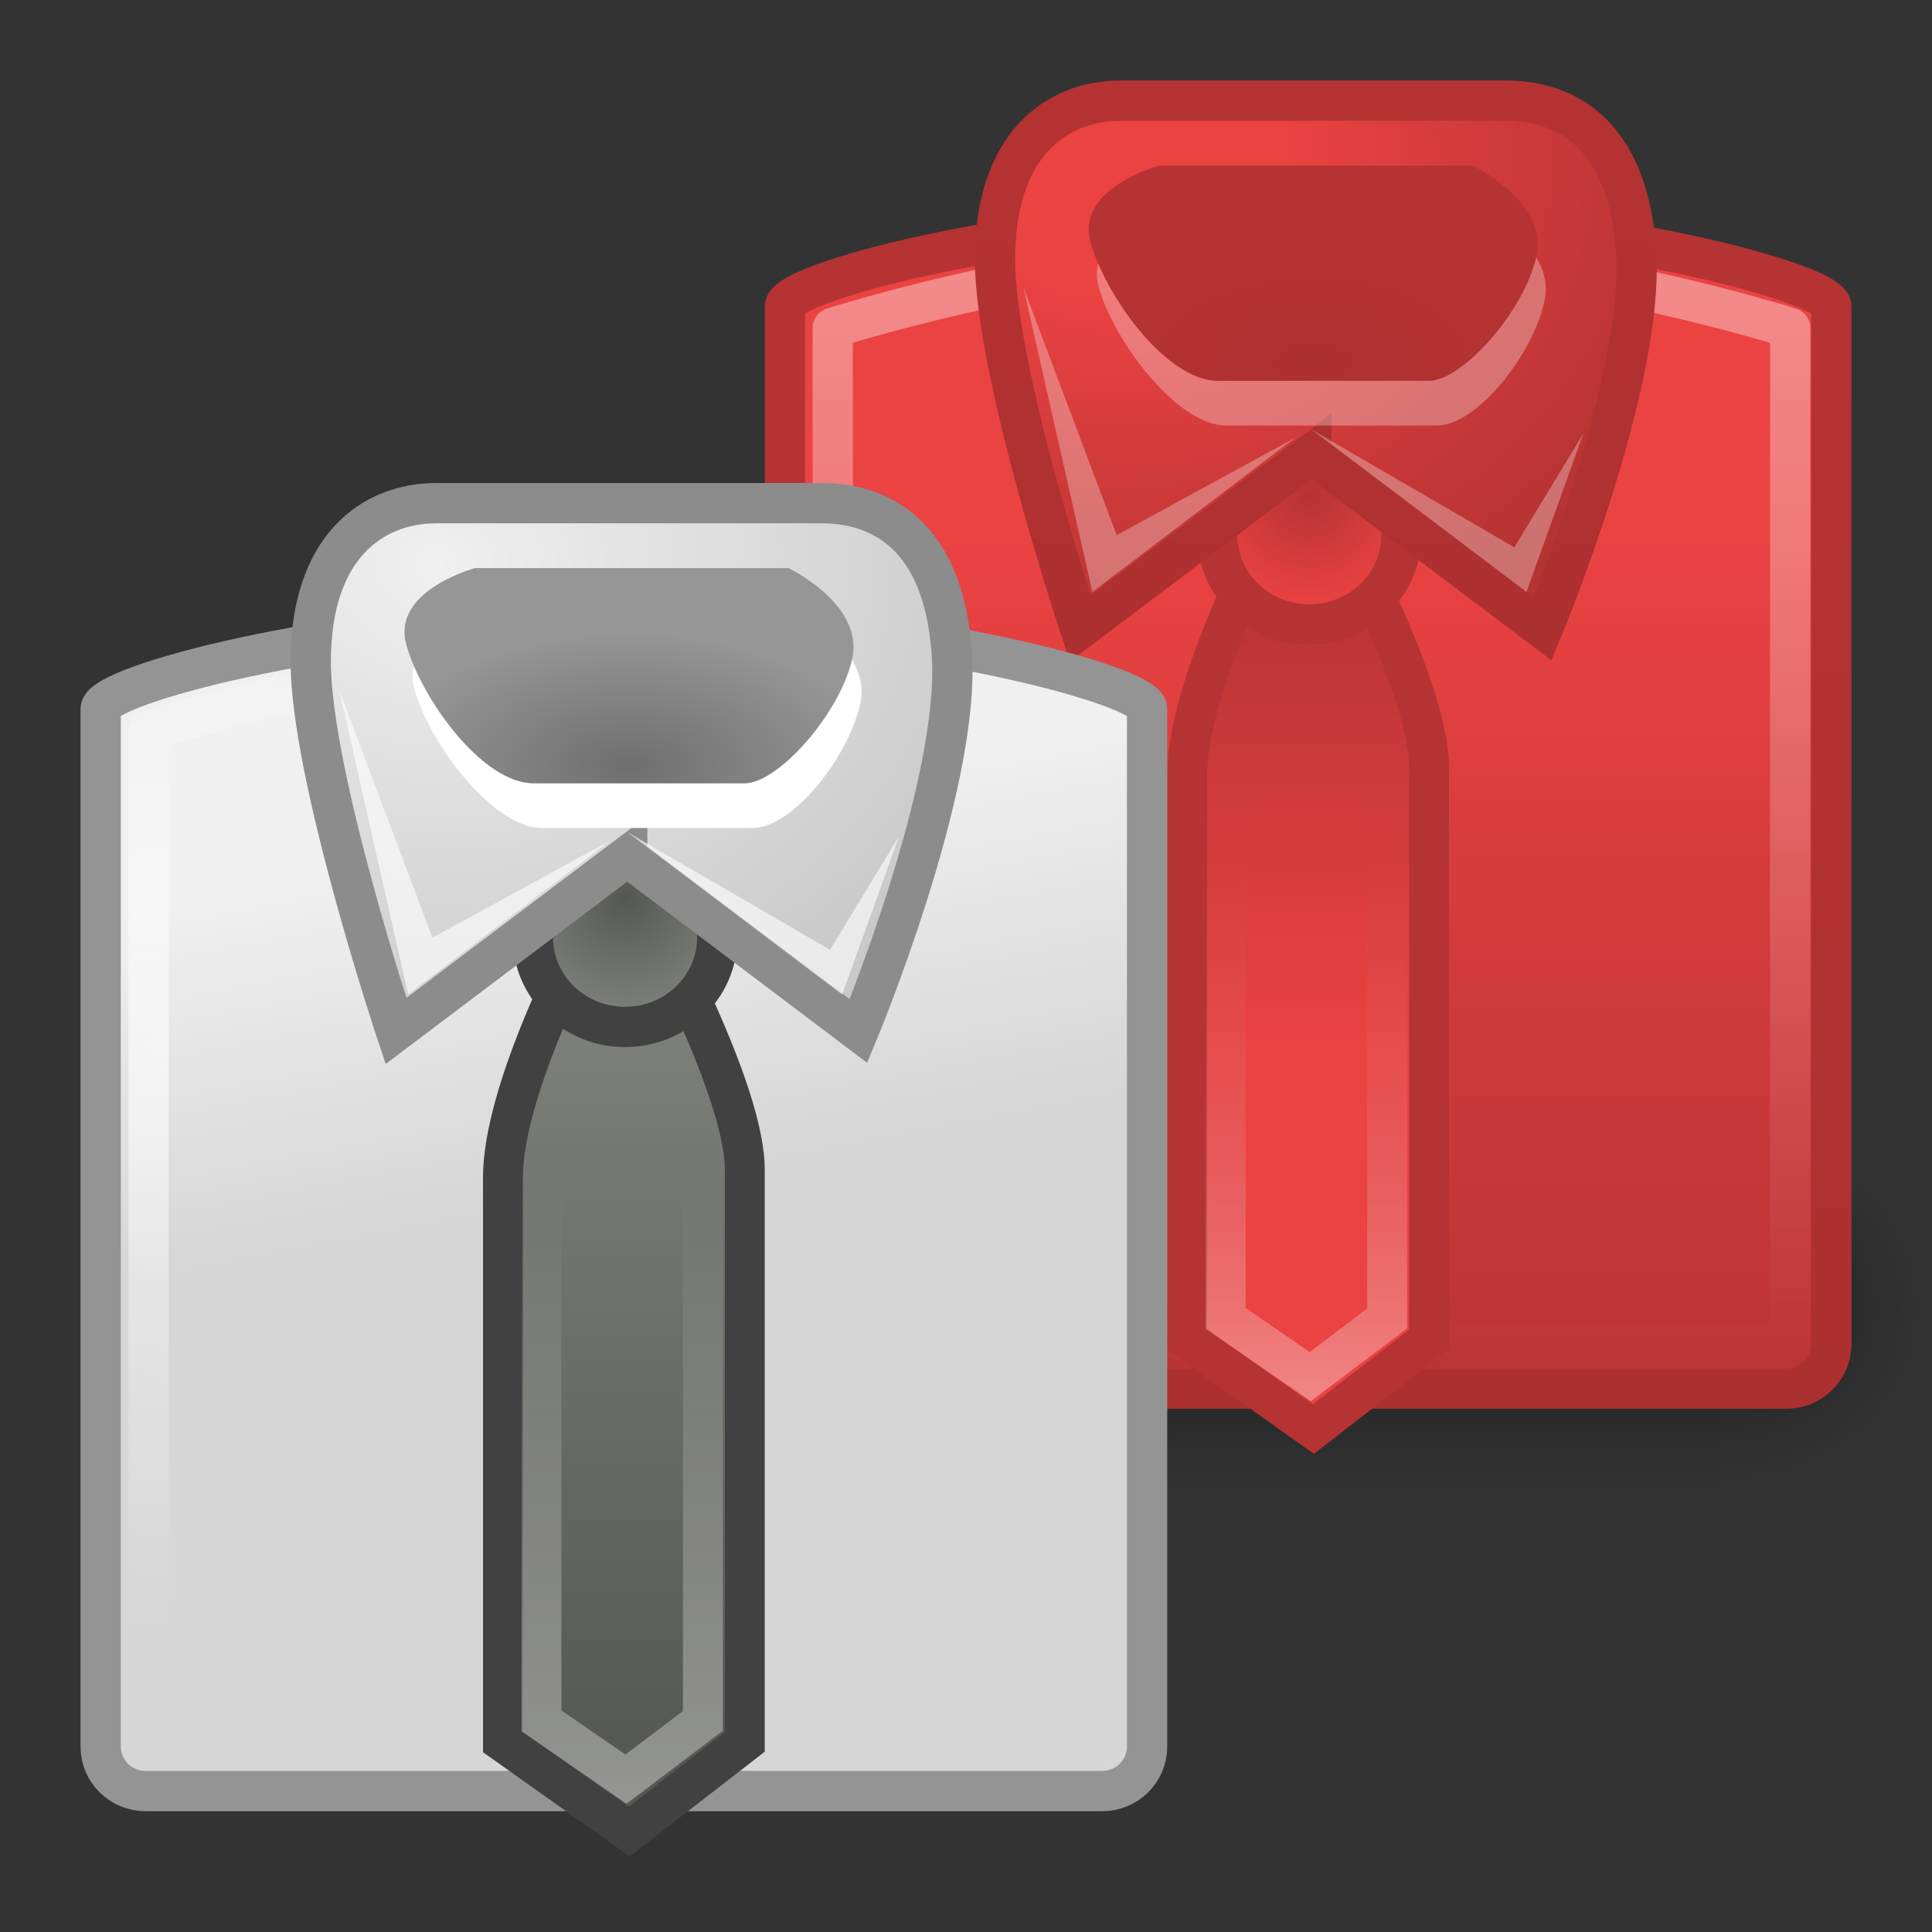 <?xml version="1.0" encoding="UTF-8" standalone="no"?>
<!-- Created with Inkscape (http://www.inkscape.org/) -->

<svg
   xmlns:dc="http://purl.org/dc/elements/1.1/"
   xmlns:cc="http://creativecommons.org/ns#"
   xmlns:rdf="http://www.w3.org/1999/02/22-rdf-syntax-ns#"
   xmlns:svg="http://www.w3.org/2000/svg"
   xmlns="http://www.w3.org/2000/svg"
   xmlns:xlink="http://www.w3.org/1999/xlink"
   xmlns:sodipodi="http://sodipodi.sourceforge.net/DTD/sodipodi-0.dtd"
   xmlns:inkscape="http://www.inkscape.org/namespaces/inkscape"
   id="svg3443"
   height="48"
   width="48"
   version="1.0"
   inkscape:version="0.91 r13725"
   sodipodi:docname="preferences-desktop-theme.svg">
  <rect width="100%" height="100%" fill="#333333" stroke="none"/>
  <sodipodi:namedview
     pagecolor="#ffffff"
     bordercolor="#666666"
     borderopacity="1"
     objecttolerance="10"
     gridtolerance="10"
     guidetolerance="10"
     inkscape:pageopacity="0"
     inkscape:pageshadow="2"
     inkscape:window-width="958"
     inkscape:window-height="1002"
     id="namedview84"
     showgrid="false"
     inkscape:zoom="13.906433"
     inkscape:cx="31.004304"
     inkscape:cy="31.077934"
     inkscape:window-x="960"
     inkscape:window-y="24"
     inkscape:window-maximized="0"
     inkscape:current-layer="layer1" />
  <defs
     id="defs3445">
    <linearGradient
       id="linearGradient4254">
      <stop
         offset="0"
         style="stop-color:#ad3030;stop-opacity:1"
         id="stop4256" />
      <stop
         offset="1"
         style="stop-color:#b63333;stop-opacity:1"
         id="stop4258" />
    </linearGradient>
    <linearGradient
       id="linearGradient4244">
      <stop
         offset="0"
         style="stop-color:#eb4242;stop-opacity:1"
         id="stop4246" />
      <stop
         offset=".262"
         style="stop-color:#eb4242;stop-opacity:1"
         id="stop4248" />
      <stop
         offset=".661"
         style="stop-color:#cc3939;stop-opacity:1"
         id="stop4250" />
      <stop
         offset="1"
         style="stop-color:#b63333;stop-opacity:1"
         id="stop4252" />
    </linearGradient>
    <linearGradient
       id="linearGradient4238">
      <stop
         offset="0"
         style="stop-color:#fff"
         id="stop4240" />
      <stop
         offset="1"
         style="stop-color:#b63333;stop-opacity:0"
         id="stop4242" />
    </linearGradient>
    <linearGradient
       id="linearGradient4232">
      <stop
         offset="0"
         style="stop-color:#b63333;stop-opacity:1"
         id="stop4234" />
      <stop
         offset="1"
         style="stop-color:#eb4242;stop-opacity:1"
         id="stop4236" />
    </linearGradient>
    <radialGradient
       id="radialGradient3047"
       xlink:href="#linearGradient5060"
       gradientUnits="userSpaceOnUse"
       cy="486.65"
       cx="605.71"
       gradientTransform="matrix(-2.774 0 0 1.97 112.76 -872.89)"
       r="117.14" />
    <radialGradient
       id="radialGradient3045"
       xlink:href="#linearGradient5060"
       gradientUnits="userSpaceOnUse"
       cy="486.65"
       cx="605.71"
       gradientTransform="matrix(2.774 0 0 1.97 -1891.6 -872.89)"
       r="117.14" />
    <linearGradient
       id="linearGradient3043"
       y2="609.51"
       xlink:href="#linearGradient5048"
       gradientUnits="userSpaceOnUse"
       x2="302.86"
       gradientTransform="matrix(2.774 0 0 1.97 -1892.2 -872.89)"
       y1="366.65"
       x1="302.86" />
    <linearGradient
       id="linearGradient3426"
       y2="4.999"
       xlink:href="#linearGradient4254"
       gradientUnits="userSpaceOnUse"
       x2="41.618"
       y1="35"
       x1="41.618" />
    <linearGradient
       id="linearGradient3877"
       y2="42.669"
       xlink:href="#linearGradient4244"
       gradientUnits="userSpaceOnUse"
       x2="21.882"
       gradientTransform="matrix(1.14 0 0 1.139 13.045 -11.723)"
       y1="14.68"
       x1="21.882" />
    <linearGradient
       id="linearGradient3418"
       y2="33.849"
       xlink:href="#linearGradient3518"
       gradientUnits="userSpaceOnUse"
       x2="37.78"
       y1="5.909"
       x1="37.78" />
    <linearGradient
       id="linearGradient3871"
       y2="36.141"
       xlink:href="#linearGradient4232"
       gradientUnits="userSpaceOnUse"
       x2="14.828"
       gradientTransform="matrix(.985 0 0 1.141 17.393 -15.233)"
       y1="25.623"
       x1="14.828" />
    <linearGradient
       id="linearGradient3868"
       y2="27.232"
       xlink:href="#linearGradient4238"
       gradientUnits="userSpaceOnUse"
       x2="17.457"
       gradientTransform="matrix(.984 0 0 1.143 15.282 -11.671)"
       y1="41.435"
       x1="17.457" />
    <linearGradient
       id="linearGradient9366">
      <stop
         id="stop9368"
         style="stop-color:#b63333;stop-opacity:1"
         offset="0" />
      <stop
         id="stop9370"
         style="stop-color:#eb4242;stop-opacity:1"
         offset="1" />
    </linearGradient>
    <radialGradient
       id="radialGradient3865"
       xlink:href="#linearGradient9366"
       gradientUnits="userSpaceOnUse"
       cy="22.224"
       cx="18.164"
       gradientTransform="matrix(.978 0 0 .982 14.772 -9.529)"
       r="2.842" />
    <linearGradient
       id="linearGradient3420">
      <stop
         id="stop3422"
         style="stop-color:#ad3030;stop-opacity:1"
         offset="0" />
      <stop
         id="stop3424"
         style="stop-color:#b63333;stop-opacity:1"
         offset="1" />
    </linearGradient>
    <linearGradient
       id="linearGradient3441"
       y2="-.275"
       xlink:href="#linearGradient3420"
       gradientUnits="userSpaceOnUse"
       x2="35.947"
       y1="16.116"
       x1="35.947" />
    <linearGradient
       id="linearGradient3839">
      <stop
         id="stop3841"
         style="stop-color:#eb4242;stop-opacity:1"
         offset="0" />
      <stop
         id="stop3843"
         style="stop-color:#eb4242;stop-opacity:1"
         offset=".262" />
      <stop
         id="stop3845"
         style="stop-color:#cc3939;stop-opacity:1"
         offset=".661" />
      <stop
         id="stop3847"
         style="stop-color:#b63333;stop-opacity:1"
         offset="1" />
    </linearGradient>
    <radialGradient
       id="radialGradient3862"
       xlink:href="#linearGradient3839"
       gradientUnits="userSpaceOnUse"
       cy="13.002"
       cx="12.911"
       gradientTransform="matrix(2.056 0 0 1.716 1.308 -18.296)"
       r="7.489" />
    <radialGradient
       id="radialGradient3858"
       gradientUnits="userSpaceOnUse"
       cy="19.777"
       cx="17.097"
       gradientTransform="matrix(1.378 0 0 .726 9.066 -5.352)"
       r="4.547">
      <stop
         id="stop3431"
         style="stop-color:#ad3030;stop-opacity:1"
         offset="0" />
      <stop
         id="stop3433"
         style="stop-color:#b63333;stop-opacity:1"
         offset="1" />
    </radialGradient>
    <linearGradient
       id="linearGradient5060">
      <stop
         id="stop5062"
         offset="0" />
      <stop
         id="stop5064"
         style="stop-opacity:0"
         offset="1" />
    </linearGradient>
    <linearGradient
       id="linearGradient5048">
      <stop
         id="stop5050"
         style="stop-opacity:0"
         offset="0" />
      <stop
         id="stop5056"
         offset=".5" />
      <stop
         id="stop5052"
         style="stop-opacity:0"
         offset="1" />
    </linearGradient>
    <linearGradient
       id="linearGradient3953"
       y2="20.069"
       gradientUnits="userSpaceOnUse"
       x2="13.401"
       gradientTransform="matrix(1.14 0 0 1.139 -3.955 -1.723)"
       y1="27.847"
       x1="14.883">
      <stop
         id="stop3570"
         style="stop-color:#d6d6d6"
         offset="0" />
      <stop
         id="stop3572"
         style="stop-color:#f0f0f0"
         offset="1" />
    </linearGradient>
    <radialGradient
       id="radialGradient3950"
       xlink:href="#linearGradient3518"
       gradientUnits="userSpaceOnUse"
       cy="34.067"
       cx="9.877"
       gradientTransform="matrix(1.135 0 0 1.278 -7.154 -16.998)"
       r="10.984" />
    <linearGradient
       id="linearGradient3947"
       y2="27.212"
       xlink:href="#linearGradient4639"
       gradientUnits="userSpaceOnUse"
       x2="15.335"
       gradientTransform="matrix(.985 0 0 1.141 .393 -5.233)"
       y1="42.995"
       x1="15.335" />
    <linearGradient
       id="linearGradient3518">
      <stop
         id="stop3520"
         style="stop-color:#fff"
         offset="0" />
      <stop
         id="stop3522"
         style="stop-color:#fff;stop-opacity:0"
         offset="1" />
    </linearGradient>
    <linearGradient
       id="linearGradient3944"
       y2="27.232"
       xlink:href="#linearGradient3518"
       gradientUnits="userSpaceOnUse"
       x2="17.457"
       gradientTransform="matrix(.984 0 0 1.143 -1.718 -1.671)"
       y1="41.435"
       x1="17.457" />
    <linearGradient
       id="linearGradient4639">
      <stop
         id="stop4641"
         style="stop-color:#555753"
         offset="0" />
      <stop
         id="stop4643"
         style="stop-color:#7c7f79"
         offset="1" />
    </linearGradient>
    <radialGradient
       id="radialGradient3941"
       xlink:href="#linearGradient4639"
       gradientUnits="userSpaceOnUse"
       cy="22.224"
       cx="18.164"
       gradientTransform="matrix(.978 0 0 .982 -2.228 .471)"
       r="2.842" />
    <radialGradient
       id="radialGradient3938"
       gradientUnits="userSpaceOnUse"
       cy="13.002"
       cx="12.911"
       gradientTransform="matrix(2.056 0 0 1.716 -15.692 -8.296)"
       r="7.489">
      <stop
         id="stop3562"
         style="stop-color:#f0f0f0"
         offset="0" />
      <stop
         id="stop3564"
         style="stop-color:#c9c9c9"
         offset="1" />
    </radialGradient>
    <radialGradient
       id="radialGradient3934"
       gradientUnits="userSpaceOnUse"
       cy="19.777"
       cx="17.097"
       gradientTransform="matrix(1.378 0 0 .726 -7.934 4.648)"
       r="4.547">
      <stop
         id="stop3552"
         style="stop-color:#6f6f6f"
         offset="0" />
      <stop
         id="stop3554"
         style="stop-color:#969696"
         offset="1" />
    </radialGradient>
  </defs>
  <g
     id="layer1">
    <g
       id="g3015"
       style="enable-background:new"
       transform="matrix(.015 0 0 .019 46.08 30.835)">
      <rect
         id="rect3017"
         style="opacity:.402;fill:url(#linearGradient3043)"
         height="478.36"
         width="1339.6"
         y="-150.7"
         x="-1559.3" />
      <path
         id="path3019"
         style="opacity:.402;fill:url(#radialGradient3045)"
         d="m-219.62-150.68v478.33c142.88 0.9 345.4-107.17 345.4-239.2 0-132.02-159.44-239.13-345.4-239.13z" />
      <path
         id="path3021"
         style="opacity:.402;fill:url(#radialGradient3047)"
         d="m-1559.3-150.68v478.33c-142.8 0.9-345.4-107.17-345.4-239.2 0-132.02 159.5-239.13 345.4-239.13z" />
    </g>
    <path
       id="path3023"
       style="fill:url(#linearGradient3877);fill-opacity:1;fill-rule:evenodd;stroke:url(#linearGradient3426);stroke-width:1.001"
       d="m 30.389,5.501 4.222,0 c 3.304,0 7.114,0.685 9.238,1.319 C 44.868,7.124 45.499,7.416 45.499,7.615 l 0,25.777 c 0,0.613 -0.498,1.107 -1.117,1.107 l -23.764,0 c -0.619,0 -1.117,-0.494 -1.117,-1.107 l 0,-25.777 c 0,-0.614 5.898,-2.114 10.888,-2.114 z"
       inkscape:connector-curvature="0"
       sodipodi:nodetypes="csssssssscc" />
    <path
       id="path3025"
       style="opacity:.4;stroke-linejoin:round;stroke:url(#linearGradient3418);stroke-width:1.001;fill:none"
       d="m30.651 6.41h3.864c4.472 0 9.962 1.737 9.962 1.737v25.19h-23.788v-25.19c0 0 5.397-1.736 9.962-1.736z" />
    <path
       id="path3027"
       style="fill-rule:evenodd;stroke:#b63333;stroke-width:0.991;fill:url(#linearGradient3871);stroke-miterlimit:4;stroke-dasharray:none;stroke-opacity:1"
       d="m32.456 11.496s-2.96 5.04-2.96 7.765v14.017l3.135 2.226 2.873-2.226v-14.219c0-2.282-3.048-7.563-3.048-7.563z" />
    <path
       id="path3029"
       style="opacity:.4;stroke:url(#linearGradient3868);stroke-width:.991;fill:none"
       d="m32.426 15.092l-1.973 5.04v12.623l2.1 1.447 1.91-1.447v-12.769l-2.037-4.894z" />
    <path
       id="path3031"
       style="fill-rule:evenodd;stroke:#b63333;stroke-width:1.001;fill:url(#radialGradient3865);stroke-opacity:1"
       d="m34.82 13.295c-0.001 1.226-1.026 2.219-2.29 2.219s-2.289-0.993-2.29-2.219 1.025-2.22 2.29-2.22 2.291 0.994 2.29 2.22z" />
    <path
       id="path3033"
       style="fill-rule:evenodd;stroke:url(#linearGradient3441);stroke-width:1.001;fill:url(#radialGradient3862)"
       d="m32.583 11.278l-5.746 4.338s-2.117-6.354-2.117-9.181c0-2.825 1.512-3.934 3.125-3.934h9.576c1.091 0 2.999 0.454 3.226 3.733 0.227 3.279-2.318 9.383-2.318 9.383l-5.746-4.338z" />
    <path
       id="path3035"
       style="opacity:.3;fill-rule:evenodd;fill:#fff"
       d="m28.999 5.225s-2.07 0.557-1.705 1.894c0.366 1.337 1.947 3.453 3.167 3.453h5.238c1 0 2.405-1.782 2.679-3.119s-1.583-2.228-1.583-2.228h-7.796z" />
    <path
       id="path3037"
       style="fill-rule:evenodd;fill:url(#radialGradient3858)"
       d="m28.798 4.115s-2.071 0.557-1.705 1.894c0.365 1.337 1.883 3.453 3.166 3.453h5.238c0.855 0 2.406-1.782 2.68-3.119 0.274-1.337-1.584-2.228-1.584-2.228h-7.795z" />
    <path
       id="path3039"
       style="opacity:.3;fill-rule:evenodd;fill:#fff"
       d="m32.583 10.672l5.342 4.036 1.412-3.935-1.714 2.825-5.04-2.926z" />
    <path
       id="path3041"
       style="opacity:.3;fill-rule:evenodd;fill:#fff"
       d="m32.18 10.874l-5.04 3.834-1.714-7.567 2.318 6.154 4.436-2.421z" />
    <g
       id="g6184"
       style="enable-background:new"
       transform="matrix(.015 0 0 .019 29.08 40.835)">
      <rect
         id="rect6186"
         style="opacity:.402;fill:url(#linearGradient3043)"
         height="478.36"
         width="1339.6"
         y="-150.7"
         x="-1559.3" />
      <path
         id="path6188"
         style="opacity:.402;fill:url(#radialGradient3045)"
         d="m-219.62-150.68v478.33c142.88 0.9 345.4-107.17 345.4-239.2 0-132.02-159.44-239.13-345.4-239.13z" />
      <path
         id="path6190"
         style="opacity:.402;fill:url(#radialGradient3047)"
         d="m-1559.3-150.68v478.33c-142.8 0.9-345.4-107.17-345.4-239.2 0-132.02 159.5-239.13 345.4-239.13z" />
    </g>
    <path
       id="path3580"
       style="fill-rule:evenodd;stroke:#949494;stroke-width:1.001;fill:url(#linearGradient3953)"
       d="m13.389 15.501h4.222c4.889 0 10.888 1.501 10.888 2.114v25.777c0 0.613-0.498 1.107-1.117 1.107h-23.764c-0.619 0-1.117-0.494-1.117-1.107v-25.777c0-0.613 5.898-2.114 10.888-2.114z" />
    <path
       id="path3582"
       style="opacity:.6;stroke-linejoin:round;stroke:url(#radialGradient3950);stroke-width:1.001;fill:none"
       d="m13.651 16.41h3.864c4.472 0 9.962 1.736 9.962 1.736v25.19h-23.788l0-25.19s5.396-1.736 9.962-1.736z" />
    <path
       id="path3584"
       style="fill-rule:evenodd;stroke:#414141;stroke-width:.991;fill:url(#linearGradient3947)"
       d="m15.456 21.496s-2.96 5.04-2.96 7.765v14.017l3.135 2.226 2.873-2.226v-14.219c0-2.282-3.048-7.563-3.048-7.563z" />
    <path
       id="path3586"
       style="opacity:.4;stroke:url(#linearGradient3944);stroke-width:.991;fill:none"
       d="m15.426 25.092l-1.973 5.04v12.623l2.1 1.447 1.91-1.447v-12.769l-2.037-4.894z" />
    <path
       id="path3588"
       style="fill-rule:evenodd;stroke:#414141;stroke-width:1.001;fill:url(#radialGradient3941)"
       d="m17.82 23.295c-0.001 1.226-1.026 2.219-2.29 2.219s-2.289-0.993-2.29-2.219 1.025-2.22 2.29-2.22 2.291 0.994 2.29 2.22z" />
    <path
       id="path3590"
       style="fill-rule:evenodd;stroke:#8c8c8c;stroke-width:1.001;fill:url(#radialGradient3938)"
       d="m15.583 21.278l-5.746 4.338s-2.117-6.354-2.117-9.181c0-2.825 1.512-3.934 3.125-3.934h9.576c1.091 0 2.999 0.454 3.226 3.732 0.227 3.279-2.318 9.383-2.318 9.383l-5.746-4.338z" />
    <path
       id="path3592"
       style="fill-rule:evenodd;fill:#fff"
       d="m11.999 15.225s-2.07 0.557-1.705 1.893c0.366 1.337 1.947 3.453 3.167 3.453h5.238c1 0 2.405-1.782 2.679-3.119 0.274-1.336-1.583-2.227-1.583-2.227h-7.796z" />
    <path
       id="path3594"
       style="fill-rule:evenodd;fill:url(#radialGradient3934)"
       d="m11.798 14.115s-2.071 0.557-1.705 1.894c0.365 1.336 1.883 3.453 3.166 3.453h5.238c0.855 0 2.406-1.783 2.68-3.119 0.274-1.337-1.584-2.228-1.584-2.228h-7.795z" />
    <path
       id="path4604"
       style="opacity:.62;fill-rule:evenodd;fill:#fff"
       d="m15.583 20.672l5.342 4.036 1.412-3.935-1.714 2.825-5.04-2.926z" />
    <path
       id="path4607"
       style="opacity:.62;fill-rule:evenodd;fill:#fff"
       d="m15.18 20.874l-5.04 3.834-1.714-7.567 2.318 6.154 4.436-2.421z" />
  </g>
</svg>
